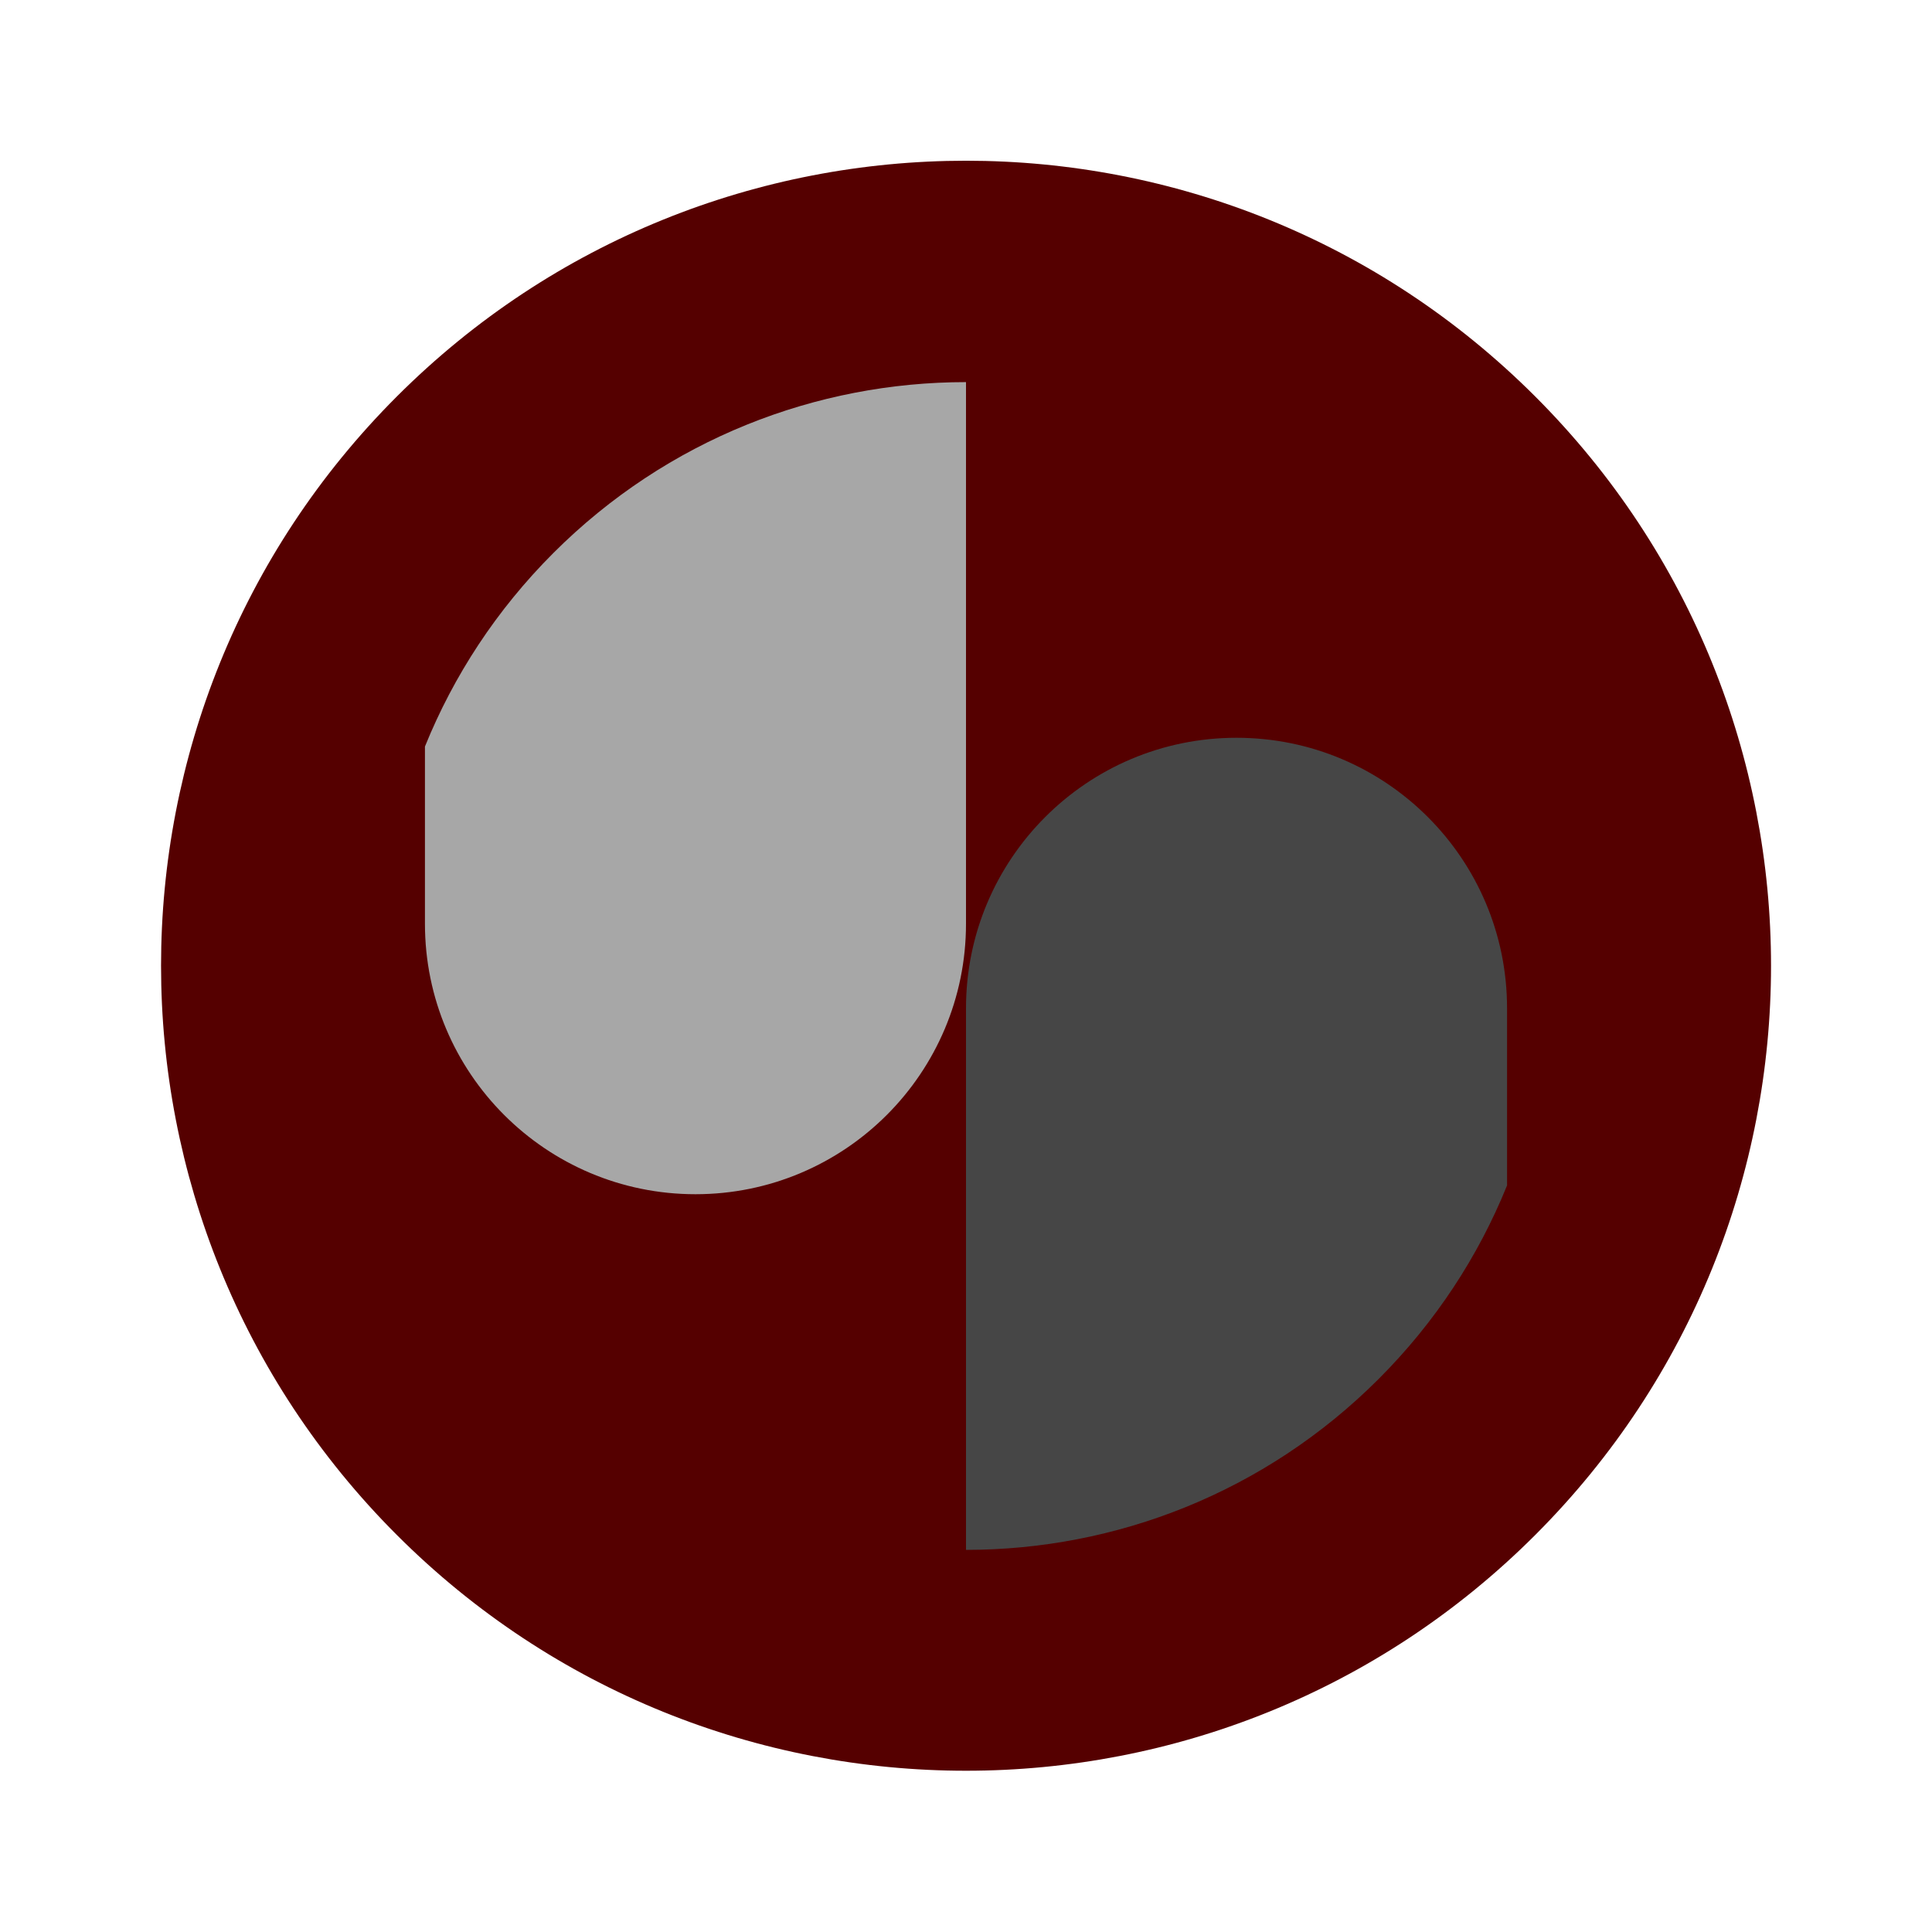 <?xml version="1.0" encoding="UTF-8"?>
<svg xmlns="http://www.w3.org/2000/svg" xmlns:xlink="http://www.w3.org/1999/xlink" width="1024pt" height="1024pt" viewBox="0 0 1024 1024" version="1.1">
<defs>
<clipPath id="clip1">
  <path d="M 225 202 L 512 202 L 512 633 L 225 633 Z M 225 202 "/>
</clipPath>
<clipPath id="clip2">
  <path d="M 730.734 730.586 C 851.531 609.789 851.531 413.93 730.734 293.129 C 609.934 172.332 414.074 172.332 293.273 293.129 C 172.477 413.93 172.477 609.789 293.277 730.586 C 414.074 851.387 609.934 851.387 730.734 730.59 Z M 730.734 730.586 "/>
</clipPath>
<clipPath id="clip3">
  <path d="M 512 391 L 799 391 L 799 822 L 512 822 Z M 512 391 "/>
</clipPath>
<clipPath id="clip4">
  <path d="M 293.266 293.414 C 172.469 414.211 172.469 610.07 293.266 730.871 C 414.066 851.668 609.926 851.668 730.723 730.871 C 851.523 610.07 851.523 414.211 730.723 293.414 C 609.926 172.613 414.066 172.613 293.266 293.41 Z M 293.266 293.414 "/>
</clipPath>
</defs>
<g id="surface1">
<path style=" stroke:none;fill-rule:nonzero;fill:rgb(33.333%,0%,0%);fill-opacity:1;" d="M 813.719 813.555 C 980.34 646.926 980.34 376.785 813.719 210.16 C 647.098 43.531 376.945 43.531 210.324 210.16 C 43.703 376.785 43.703 646.934 210.324 813.555 C 376.945 980.188 647.098 980.188 813.719 813.559 Z M 813.719 813.555 "/>
<g clip-path="url(#clip1)" clip-rule="nonzero">
<g clip-path="url(#clip2)" clip-rule="nonzero">
<path style=" stroke:none;fill-rule:nonzero;fill:rgb(65.49%,65.49%,65.49%);fill-opacity:1;" d="M 368.617 632.961 C 289.426 632.961 225.23 568.766 225.23 489.578 L 225.23 143.383 C 225.23 64.195 289.426 0 368.617 0 C 447.805 0 512 64.195 512 143.383 L 512 489.578 C 512 568.766 447.805 632.961 368.617 632.961 Z M 368.617 632.961 "/>
</g>
</g>
<g clip-path="url(#clip3)" clip-rule="nonzero">
<g clip-path="url(#clip4)" clip-rule="nonzero">
<path style=" stroke:none;fill-rule:nonzero;fill:rgb(27.451%,27.451%,27.451%);fill-opacity:1;" d="M 655.383 391.039 C 734.574 391.039 798.77 455.234 798.77 534.422 L 798.77 880.617 C 798.77 959.805 734.574 1024 655.383 1024 C 576.195 1024 512 959.805 512 880.617 L 512 534.422 C 512 455.234 576.195 391.039 655.383 391.039 Z M 655.383 391.039 "/>
</g>
</g>
</g>
</svg>
